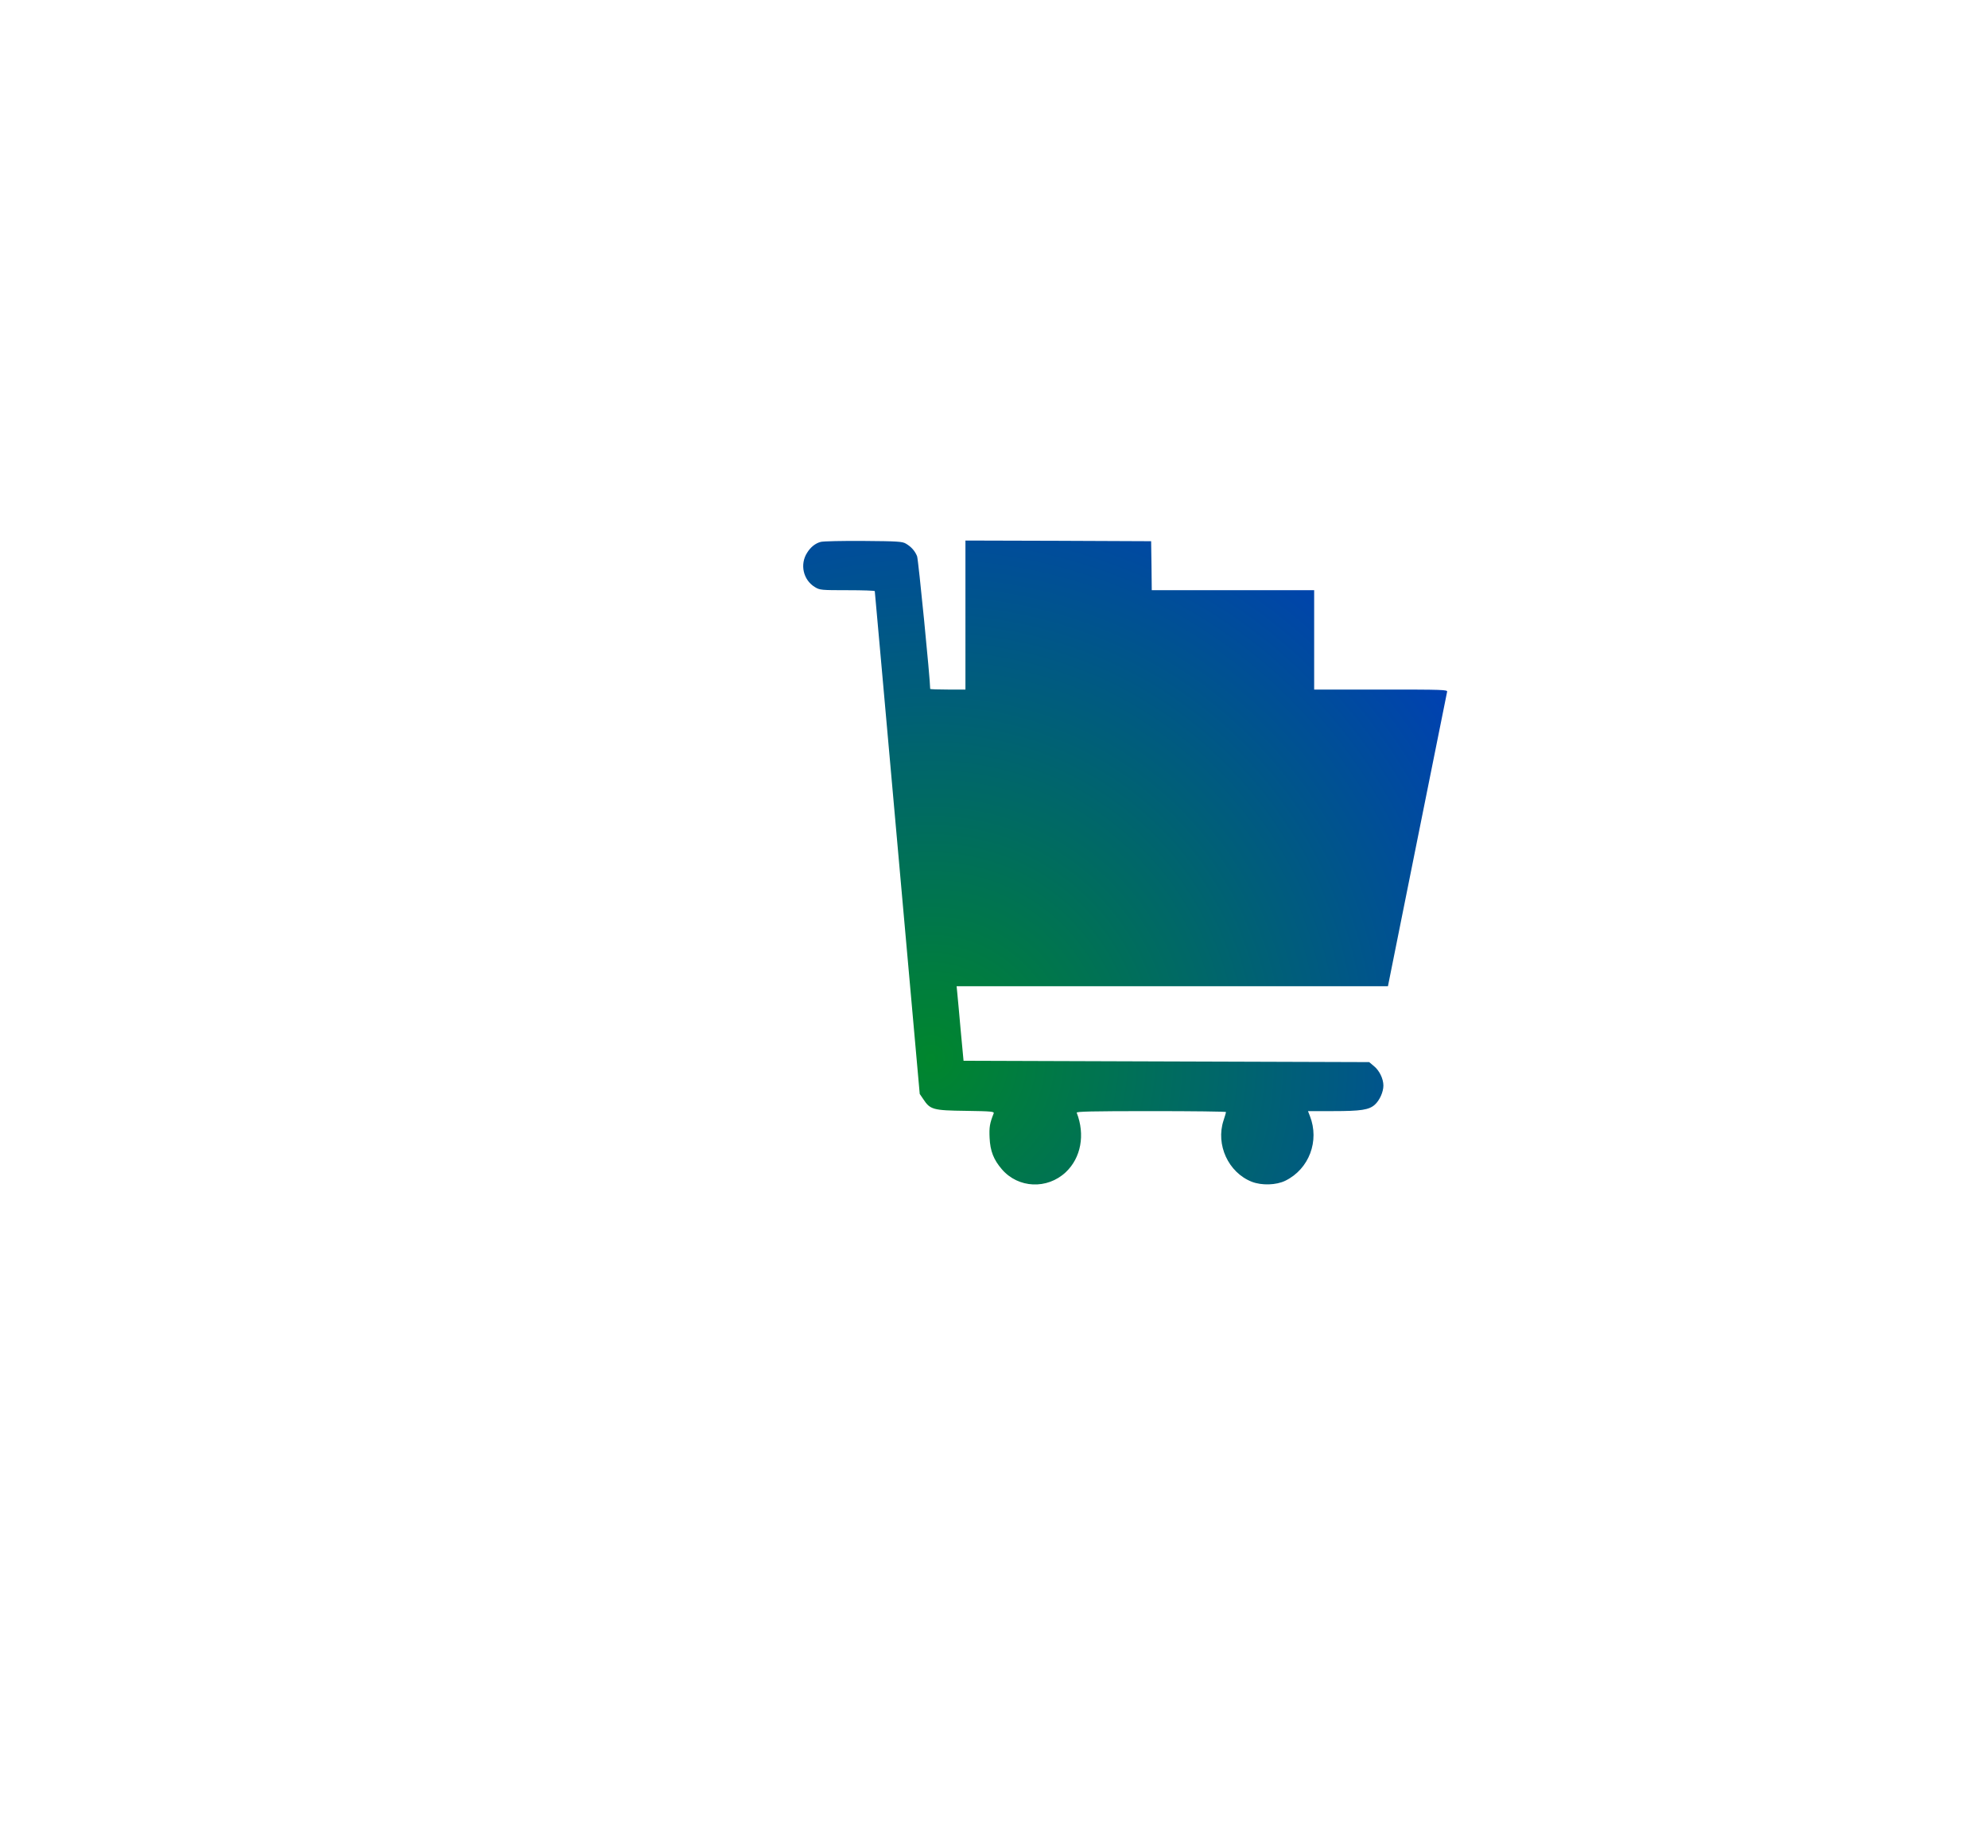 <svg width="128" height="119" viewBox="0 0 128 119" fill="none" xmlns="http://www.w3.org/2000/svg">
<g clip-path="url(#clip0_4933_7170)">
<g filter="url(#filter0_d_4933_7170)">
<path d="M66.874 17.202C84.215 5.06 108.198 16.243 110.043 37.332L113.502 76.874C115.347 97.963 93.671 113.141 74.485 104.194L38.511 87.419C19.325 78.473 17.019 52.112 34.36 39.969L66.874 17.202Z" fill="white"/>
</g>
<path d="M52.847 34.891C52.507 34.977 52.199 35.219 51.972 35.582C51.485 36.334 51.712 37.346 52.474 37.804C52.782 37.994 52.888 38.002 54.565 38.002C55.53 38.002 56.324 38.028 56.324 38.063C56.333 38.106 56.981 45.402 57.775 54.279L59.218 70.436L59.453 70.781C59.891 71.447 60.077 71.499 62.185 71.525C63.879 71.551 64.033 71.568 63.976 71.698C63.725 72.329 63.684 72.579 63.717 73.271C63.757 74.118 63.976 74.671 64.511 75.293C65.565 76.512 67.421 76.599 68.621 75.475C69.602 74.55 69.877 73.063 69.326 71.646C69.286 71.568 70.275 71.542 74.109 71.542C76.767 71.542 78.94 71.568 78.94 71.602C78.931 71.646 78.867 71.888 78.778 72.147C78.267 73.703 79.085 75.492 80.593 76.089C81.234 76.34 82.174 76.314 82.766 76.02C84.289 75.268 84.97 73.461 84.338 71.853L84.216 71.542H85.829C87.621 71.542 88.148 71.464 88.521 71.127C88.829 70.85 89.072 70.306 89.072 69.9C89.072 69.459 88.812 68.923 88.456 68.638L88.156 68.387L75.097 68.344L62.039 68.3L61.861 66.399C61.772 65.353 61.666 64.272 61.642 64.004L61.593 63.503H75.478H89.364L91.252 54.098C92.29 48.929 93.157 44.633 93.173 44.546C93.214 44.408 92.971 44.399 88.918 44.399H84.614V41.201V38.002H79.385H74.157L74.141 36.421L74.117 34.847L68.143 34.821L62.161 34.804V39.602V44.399H61.026C60.402 44.399 59.891 44.382 59.891 44.356C59.891 43.751 59.129 36.014 59.048 35.816C58.91 35.47 58.667 35.202 58.327 35.003C58.1 34.865 57.783 34.847 55.595 34.83C54.233 34.821 53.001 34.847 52.847 34.891Z" fill="white"/>
<path d="M52.847 34.891C52.507 34.977 52.199 35.219 51.972 35.582C51.485 36.334 51.712 37.346 52.474 37.804C52.782 37.994 52.888 38.002 54.565 38.002C55.53 38.002 56.324 38.028 56.324 38.063C56.333 38.106 56.981 45.402 57.775 54.279L59.218 70.436L59.453 70.781C59.891 71.447 60.077 71.499 62.185 71.525C63.879 71.551 64.033 71.568 63.976 71.698C63.725 72.329 63.684 72.579 63.717 73.271C63.757 74.118 63.976 74.671 64.511 75.293C65.565 76.512 67.421 76.599 68.621 75.475C69.602 74.55 69.877 73.063 69.326 71.646C69.286 71.568 70.275 71.542 74.109 71.542C76.767 71.542 78.94 71.568 78.94 71.602C78.931 71.646 78.867 71.888 78.778 72.147C78.267 73.703 79.085 75.492 80.593 76.089C81.234 76.34 82.174 76.314 82.766 76.02C84.289 75.268 84.97 73.461 84.338 71.853L84.216 71.542H85.829C87.621 71.542 88.148 71.464 88.521 71.127C88.829 70.85 89.072 70.306 89.072 69.9C89.072 69.459 88.812 68.923 88.456 68.638L88.156 68.387L75.097 68.344L62.039 68.3L61.861 66.399C61.772 65.353 61.666 64.272 61.642 64.004L61.593 63.503H75.478H89.364L91.252 54.098C92.29 48.929 93.157 44.633 93.173 44.546C93.214 44.408 92.971 44.399 88.918 44.399H84.614V41.201V38.002H79.385H74.157L74.141 36.421L74.117 34.847L68.143 34.821L62.161 34.804V39.602V44.399H61.026C60.402 44.399 59.891 44.382 59.891 44.356C59.891 43.751 59.129 36.014 59.048 35.816C58.91 35.47 58.667 35.202 58.327 35.003C58.1 34.865 57.783 34.847 55.595 34.83C54.233 34.821 53.001 34.847 52.847 34.891Z" fill="url(#paint0_radial_4933_7170)"/>
</g>
<defs>
<filter id="filter0_d_4933_7170" x="10.714" y="9.445" width="105.648" height="109.284" filterUnits="userSpaceOnUse" color-interpolation-filters="sRGB">
<feFlood flood-opacity="0" result="BackgroundImageFix"/>
<feColorMatrix in="SourceAlpha" type="matrix" values="0 0 0 0 0 0 0 0 0 0 0 0 0 0 0 0 0 0 127 0" result="hardAlpha"/>
<feOffset dx="-4.583" dy="4.583"/>
<feGaussianBlur stdDeviation="3.667"/>
<feComposite in2="hardAlpha" operator="out"/>
<feColorMatrix type="matrix" values="0 0 0 0 0 0 0 0 0 0 0 0 0 0 0 0 0 0 0.25 0"/>
<feBlend mode="normal" in2="BackgroundImageFix" result="effect1_dropShadow_4933_7170"/>
<feBlend mode="normal" in="SourceGraphic" in2="effect1_dropShadow_4933_7170" result="shape"/>
</filter>
<radialGradient id="paint0_radial_4933_7170" cx="0" cy="0" r="1" gradientUnits="userSpaceOnUse" gradientTransform="translate(59.778 67.974) rotate(-34.773) scale(77.963 77.974)">
<stop stop-color="#00862D"/>
<stop offset="0.627" stop-color="#0033CC"/>
</radialGradient>
<clipPath id="clip0_4933_7170">
<rect width="128" height="118" fill="white" transform="translate(0 0.953)"/>
</clipPath>
</defs>
</svg>
